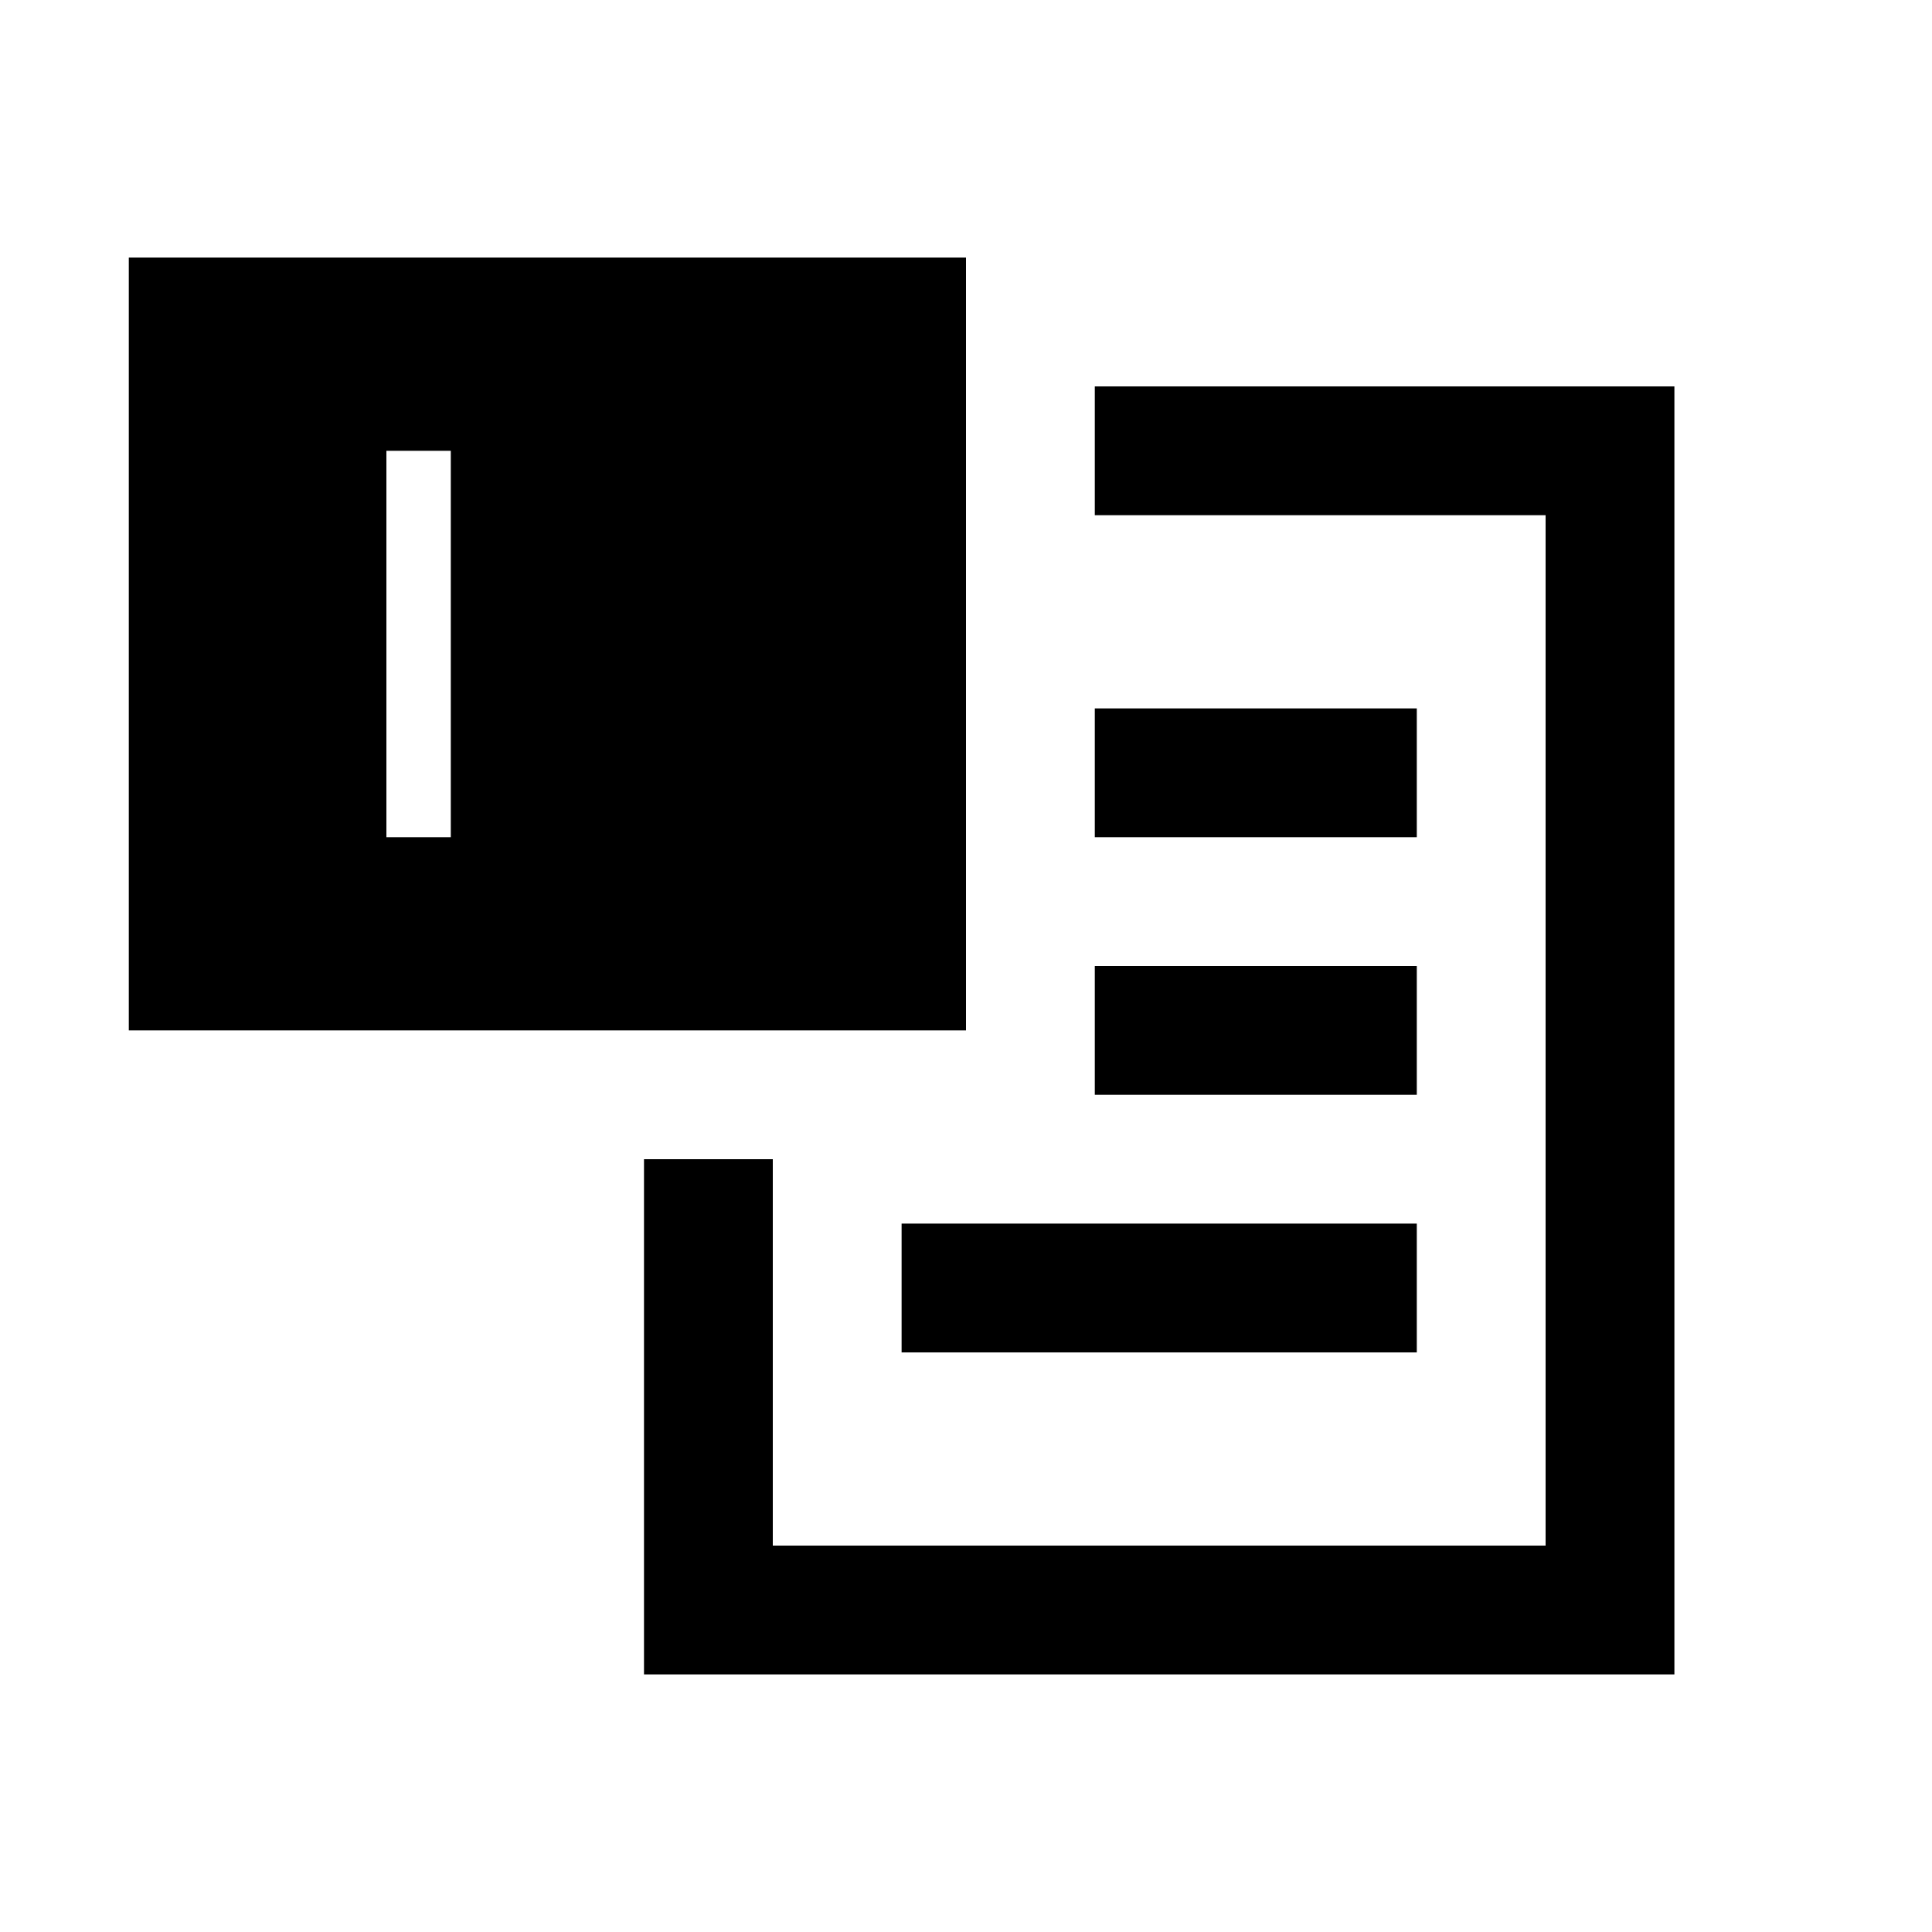 <?xml version="1.0" encoding="UTF-8"?>
<svg version="1.1" xmlns="http://www.w3.org/2000/svg" width="30" height="30">
<path d="M0 0 C4.29 0 8.58 0 13 0 C13 3.96 13 7.92 13 12 C8.71 12 4.42 12 0 12 C0 8.04 0 4.08 0 0 Z M4 3 C4 4.98 4 6.96 4 9 C4.33 9 4.66 9 5 9 C5 7.02 5 5.04 5 3 C4.67 3 4.34 3 4 3 Z M8 4 C9 8 9 8 9 8 Z M6 5 C7 7 7 7 7 7 Z " fill="#000000" transform="translate(2,4)"/>
<path d="M0 0 C2.97 0 5.94 0 9 0 C9 6.6 9 13.2 9 20 C3.72 20 -1.56 20 -7 20 C-7 17.36 -7 14.72 -7 12 C-6.34 12 -5.68 12 -5 12 C-5 13.98 -5 15.96 -5 18 C-1.04 18 2.92 18 7 18 C7 12.72 7 7.44 7 2 C4.69 2 2.38 2 0 2 C0 1.34 0 0.68 0 0 Z " fill="#000000" transform="translate(17,6)"/>
<path d="M0 0 C2.64 0 5.28 0 8 0 C8 0.66 8 1.32 8 2 C5.36 2 2.72 2 0 2 C0 1.34 0 0.68 0 0 Z " fill="#000000" transform="translate(14,19)"/>
<path d="M0 0 C1.65 0 3.3 0 5 0 C5 0.66 5 1.32 5 2 C3.35 2 1.7 2 0 2 C0 1.34 0 0.68 0 0 Z " fill="#000000" transform="translate(17,15)"/>
<path d="M0 0 C1.65 0 3.3 0 5 0 C5 0.66 5 1.32 5 2 C3.35 2 1.7 2 0 2 C0 1.34 0 0.68 0 0 Z " fill="#000000" transform="translate(17,11)"/>
</svg>
